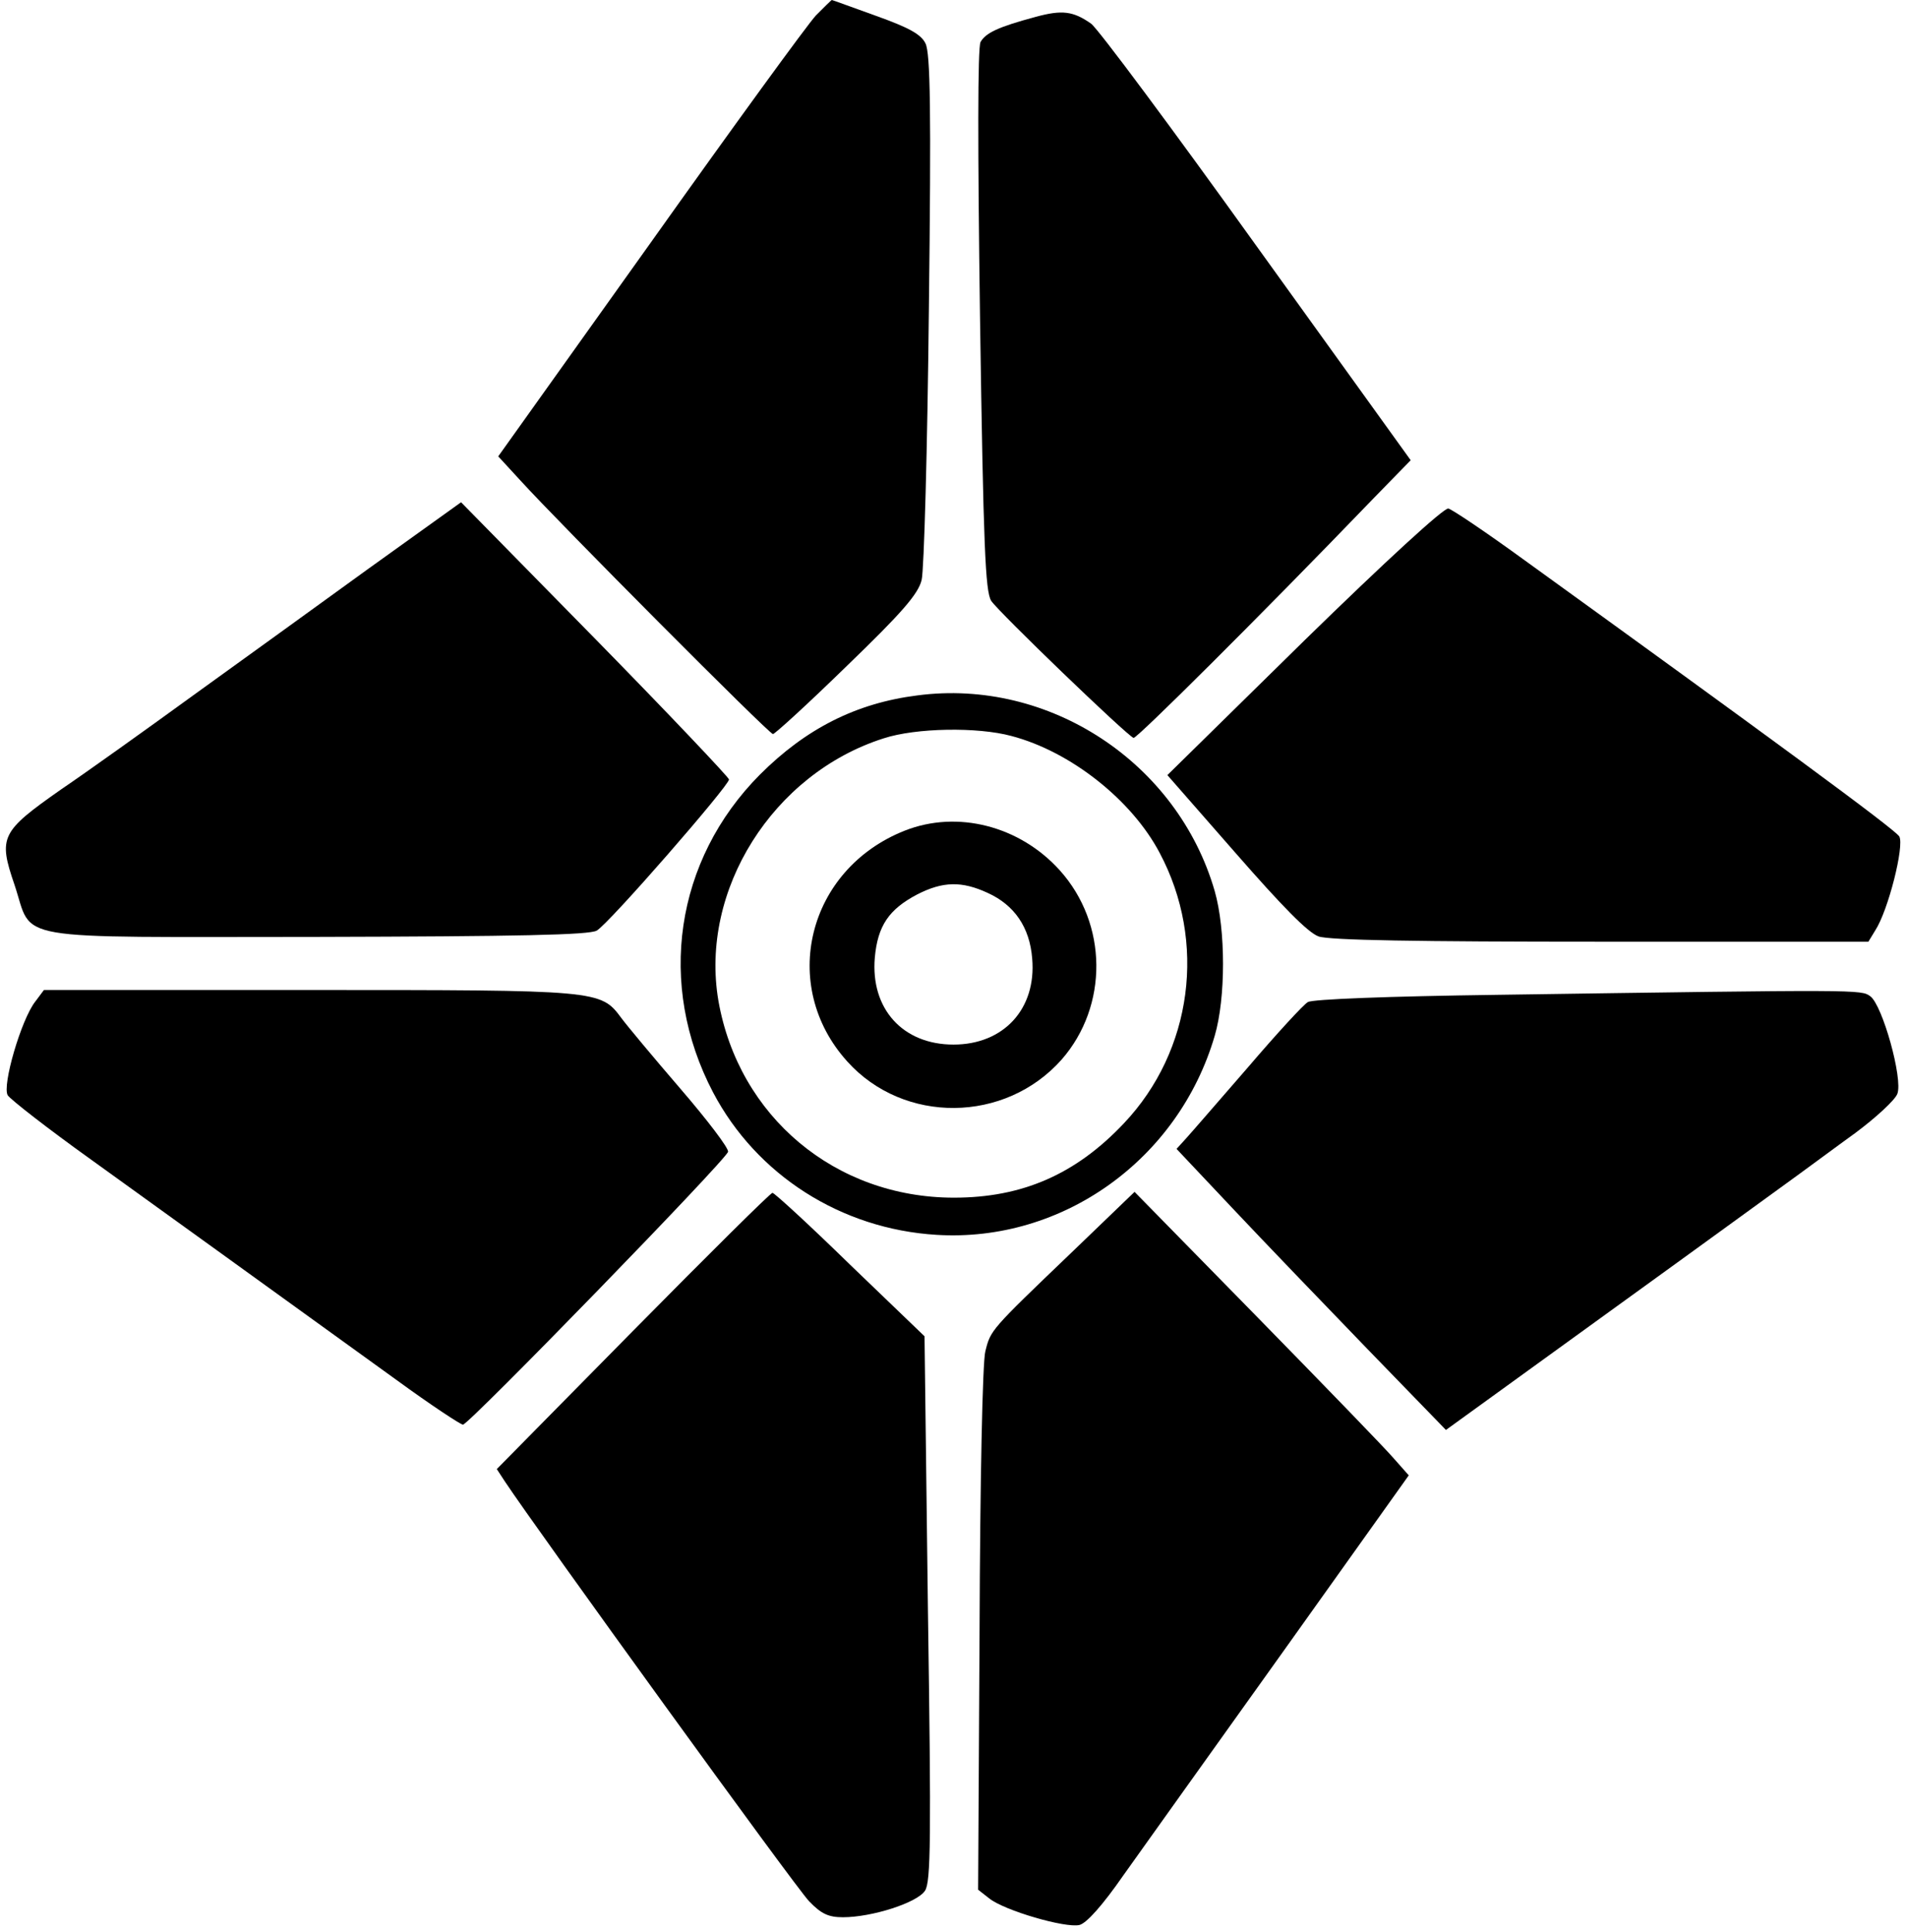 <?xml version="1.0" standalone="no"?>
<!DOCTYPE svg PUBLIC "-//W3C//DTD SVG 20010904//EN"
 "http://www.w3.org/TR/2001/REC-SVG-20010904/DTD/svg10.dtd">
<svg version="1.0" xmlns="http://www.w3.org/2000/svg"
 width="395pt" height="400pt" viewBox="0 0 395 400"
 preserveAspectRatio="xMidYMid meet">
<g transform="translate(0,400) scale(0.1,-0.1)"
fill="#000000" stroke="none">
<path d="M1690 3968 c-17 -18 -172 -231 -344 -473 l-314 -440 46 -50 c80 -88
515 -525 523 -525 4 0 73 63 153 141 114 110 148 149 155 178 5 20 12 272 15
561 5 414 3 530 -7 550 -9 19 -35 33 -102 57 -50 18 -91 33 -92 33 -1 0 -16
-15 -33 -32z"/>
<path d="M2145 3965 c-78 -21 -103 -33 -114 -52 -6 -12 -6 -217 -1 -576 7
-472 11 -561 23 -581 15 -23 281 -279 295 -284 6 -2 256 246 495 494 l79 81
-319 443 c-175 244 -329 451 -343 461 -37 26 -60 29 -115 14z"/>
<path d="M764 2823 c-105 -76 -268 -194 -364 -263 -95 -69 -218 -157 -274
-195 -124 -87 -130 -98 -96 -197 40 -119 -21 -108 624 -108 421 1 566 4 582
13 25 14 274 300 274 313 -1 5 -125 136 -278 292 l-277 282 -191 -137z"/>
<path d="M2701 2673 l-283 -278 141 -161 c97 -111 150 -165 172 -173 22 -8
207 -11 585 -11 l554 0 14 23 c27 41 61 176 50 195 -9 15 -275 210 -779 574
-77 56 -147 103 -155 105 -9 2 -129 -108 -299 -274z"/>
<path d="M1900 2560 c-127 -16 -231 -69 -326 -164 -176 -177 -214 -435 -97
-658 90 -171 265 -283 463 -295 261 -16 501 156 576 412 23 78 23 220 0 300
-77 266 -343 441 -616 405z m195 -84 c122 -32 249 -132 307 -242 98 -184 68
-410 -74 -560 -100 -106 -211 -154 -352 -154 -246 0 -446 168 -488 408 -39
229 113 470 342 543 67 22 195 24 265 5z"/>
<path d="M1874 2280 c-202 -80 -261 -321 -119 -478 117 -130 327 -128 444 4
97 111 96 281 -4 392 -83 92 -212 125 -321 82z m172 -129 c55 -25 87 -71 92
-136 9 -104 -59 -178 -163 -178 -105 0 -172 74 -163 180 6 66 29 100 88 131
53 27 92 28 146 3z"/>
<path d="M73 1926 c-29 -37 -69 -174 -57 -194 6 -9 83 -69 171 -132 150 -108
340 -245 635 -458 70 -51 132 -92 137 -92 12 0 545 548 549 565 2 7 -43 66
-99 131 -56 65 -111 131 -122 146 -43 58 -46 58 -646 58 l-550 0 -18 -24z"/>
<path d="M3100 1940 c-223 -3 -382 -9 -391 -15 -9 -5 -65 -66 -124 -135 -60
-69 -117 -135 -128 -147 l-20 -22 116 -123 c64 -68 190 -199 279 -291 l163
-168 340 246 c187 135 360 261 385 279 25 18 80 59 123 90 43 32 82 68 87 81
12 31 -31 184 -56 202 -19 14 -19 14 -774 3z"/>
<path d="M1311 1244 l-282 -286 17 -26 c65 -98 604 -843 630 -869 25 -26 40
-33 70 -33 60 0 154 30 170 55 12 18 13 107 6 584 l-7 564 -154 148 c-84 82
-157 149 -161 149 -4 0 -134 -129 -289 -286z"/>
<path d="M2218 1405 c-167 -160 -166 -159 -177 -203 -6 -21 -11 -276 -12 -576
l-3 -539 23 -18 c31 -25 158 -62 187 -55 15 4 48 41 91 103 38 53 186 261 330
462 l261 366 -31 35 c-16 19 -144 151 -284 294 l-253 258 -132 -127z"/>
</g>
</svg>
